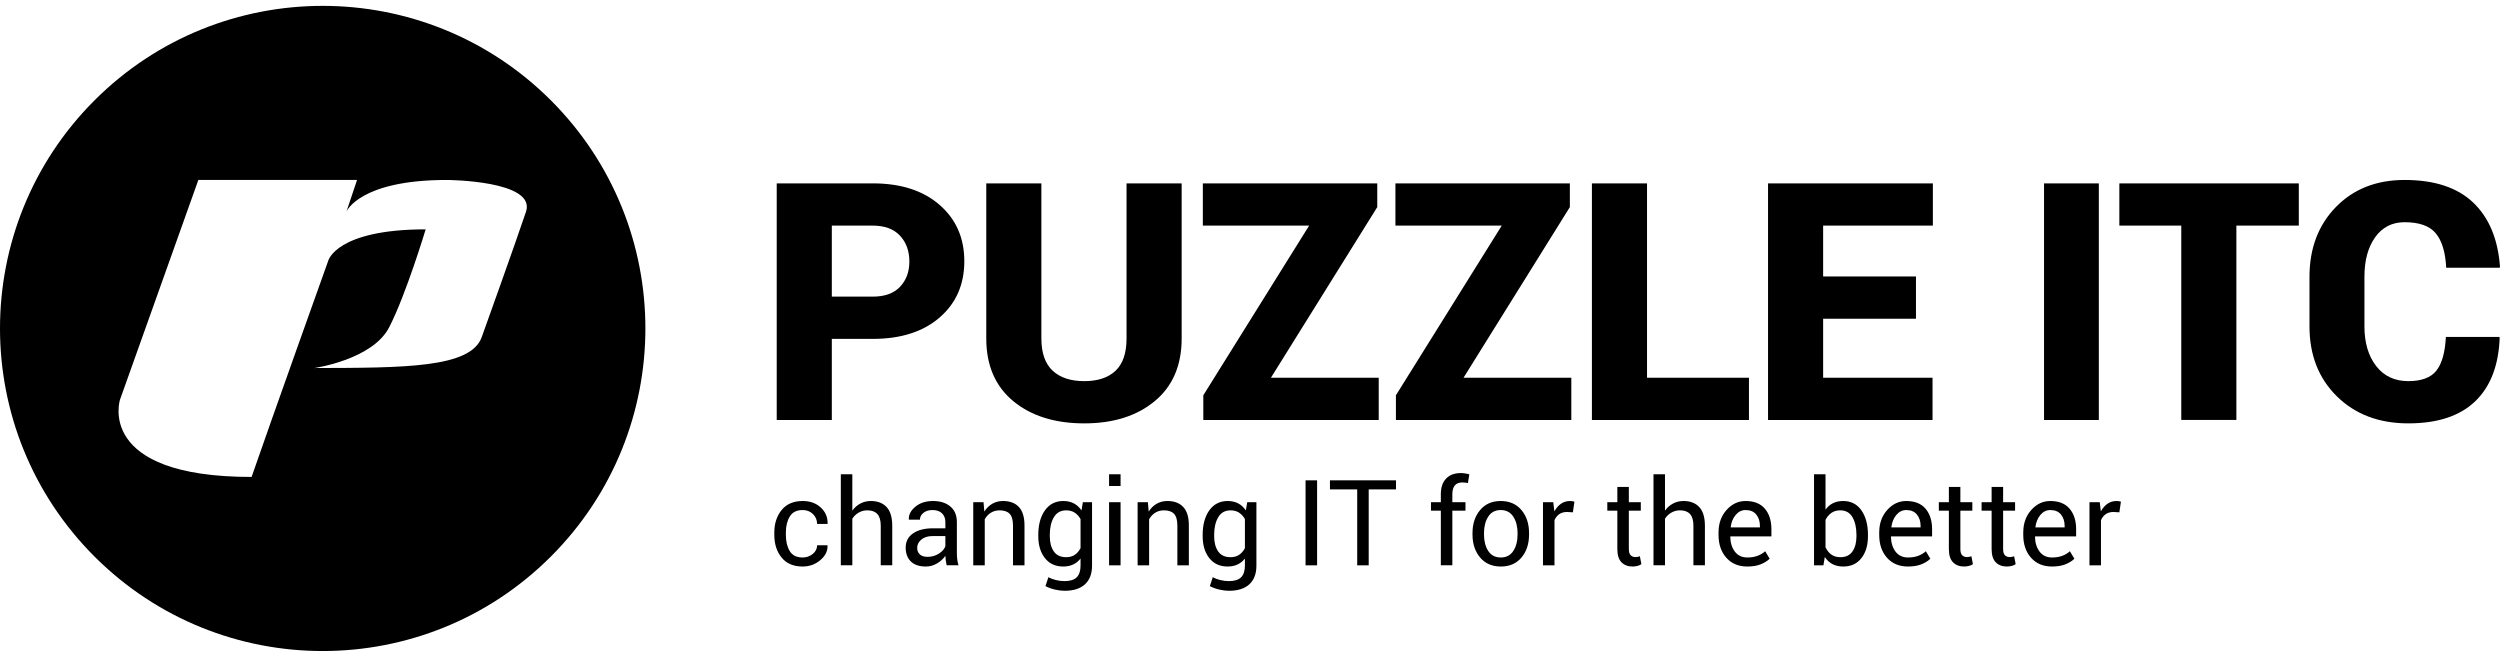 <?xml version="1.0" encoding="UTF-8" standalone="no"?>
<svg width="310px" height="81px" viewBox="0 0 310 81" version="1.1"
    xmlns="http://www.w3.org/2000/svg" xmlns:xlink="http://www.w3.org/1999/xlink"
    xmlns:sketch="http://www.bohemiancoding.com/sketch/ns">
    <!-- Generator: Sketch 3.0.3 (7891) - http://www.bohemiancoding.com/sketch -->
    <title>logo_tagline_bg</title>
    <desc>Created with Sketch.</desc>
    <defs></defs>
    <g id="Page-1" stroke="none" stroke-width="1" fill="none" fill-rule="evenodd"
        sketch:type="MSPage">
        <g id="logo_tagline_bg" sketch:type="MSLayerGroup" transform="translate(0, 1)"
            fill="#000000">
            <path
                d="M103.146,35.782 L108.227,35.782 C109.704,35.782 110.83,35.377 111.602,34.564 C112.375,33.751 112.761,32.707 112.761,31.429 C112.761,30.126 112.375,29.06 111.602,28.226 C110.83,27.393 109.704,26.977 108.227,26.977 L103.146,26.977 L103.146,35.782 Z M103.146,41.022 L103.146,51.076 L96.313,51.076 L96.313,21.738 L108.227,21.738 C111.706,21.738 114.468,22.628 116.51,24.407 C118.554,26.189 119.575,28.515 119.575,31.389 C119.575,34.279 118.554,36.606 116.51,38.373 C114.468,40.138 111.706,41.022 108.227,41.022 L103.146,41.022 Z M146.526,21.738 L146.526,40.961 C146.526,44.306 145.413,46.899 143.189,48.74 C140.966,50.58 138.053,51.499 134.453,51.499 C130.811,51.499 127.875,50.58 125.644,48.74 C123.413,46.899 122.297,44.306 122.297,40.961 L122.297,21.738 L129.131,21.738 L129.131,40.961 C129.131,42.762 129.595,44.095 130.522,44.961 C131.448,45.827 132.759,46.261 134.453,46.261 C136.132,46.261 137.424,45.83 138.332,44.971 C139.239,44.111 139.692,42.774 139.692,40.961 L139.692,21.738 L146.526,21.738 Z M157.596,45.838 L170.961,45.838 L170.961,51.076 L149.211,51.076 L149.211,48.014 L162.333,26.977 L149.151,26.977 L149.151,21.738 L170.781,21.738 L170.781,24.68 L157.596,45.838 Z M181.478,45.838 L194.843,45.838 L194.843,51.076 L173.094,51.076 L173.094,48.014 L186.216,26.977 L173.033,26.977 L173.033,21.738 L194.662,21.738 L194.662,24.68 L181.478,45.838 Z M204.232,45.838 L216.87,45.838 L216.87,51.076 L197.397,51.076 L197.397,21.738 L204.232,21.738 L204.232,45.838 Z M237.58,38.523 L226.069,38.523 L226.069,45.837 L239.635,45.837 L239.635,51.076 L219.237,51.076 L219.237,21.738 L239.675,21.738 L239.675,26.977 L226.069,26.977 L226.069,33.284 L237.58,33.284 L237.58,38.523 Z M260.254,51.076 L253.461,51.076 L253.461,21.738 L260.254,21.738 L260.254,51.076 Z M285.052,26.977 L277.311,26.977 L277.311,51.075 L270.478,51.075 L270.478,26.977 L262.799,26.977 L262.799,21.738 L285.052,21.738 L285.052,26.977 Z M309.921,40.78 L309.961,40.9 C309.826,44.34 308.807,46.965 306.907,48.78 C305.003,50.593 302.246,51.498 298.632,51.498 C295.004,51.498 292.055,50.384 289.783,48.154 C287.512,45.924 286.376,43.03 286.376,39.47 L286.376,33.344 C286.376,29.798 287.468,26.907 289.653,24.67 C291.836,22.434 294.673,21.315 298.169,21.315 C301.877,21.315 304.712,22.249 306.673,24.115 C308.637,25.983 309.744,28.635 310,32.074 L309.961,32.196 L303.328,32.196 C303.234,30.289 302.808,28.87 302.048,27.945 C301.289,27.017 299.995,26.554 298.169,26.554 C296.623,26.554 295.406,27.176 294.519,28.418 C293.633,29.661 293.19,31.289 293.19,33.304 L293.19,39.47 C293.19,41.498 293.674,43.138 294.641,44.386 C295.608,45.637 296.938,46.261 298.632,46.261 C300.272,46.261 301.434,45.824 302.119,44.95 C302.804,44.078 303.194,42.687 303.288,40.78 L309.921,40.78 Z M11.721,68.012 C-3.907,52.391 -3.907,27.064 11.721,11.442 C27.346,-4.177 52.683,-4.176 68.309,11.442 C83.936,27.065 83.935,52.389 68.309,68.011 C52.682,83.633 27.348,83.634 11.721,68.012 Z M99.532,68.128 C100.005,68.128 100.421,67.982 100.781,67.691 C101.14,67.399 101.32,67.041 101.32,66.615 L102.601,66.615 L102.615,66.66 C102.639,67.335 102.339,67.935 101.714,68.461 C101.089,68.987 100.362,69.249 99.532,69.249 C98.393,69.249 97.522,68.878 96.92,68.136 C96.316,67.393 96.015,66.459 96.015,65.335 L96.015,65.031 C96.015,63.917 96.318,62.988 96.923,62.242 C97.529,61.498 98.398,61.125 99.532,61.125 C100.449,61.125 101.197,61.395 101.78,61.935 C102.361,62.475 102.642,63.139 102.622,63.924 L102.608,63.968 L101.32,63.968 C101.32,63.49 101.151,63.085 100.813,62.749 C100.475,62.414 100.048,62.246 99.532,62.246 C98.784,62.246 98.25,62.515 97.93,63.052 C97.608,63.589 97.448,64.248 97.448,65.028 L97.448,65.331 C97.448,66.131 97.606,66.797 97.925,67.329 C98.244,67.862 98.78,68.128 99.532,68.128 Z M105.688,62.319 C105.958,61.943 106.29,61.649 106.683,61.44 C107.076,61.23 107.511,61.125 107.989,61.125 C108.823,61.125 109.474,61.376 109.939,61.877 C110.405,62.379 110.638,63.151 110.638,64.192 L110.638,69.097 L109.212,69.097 L109.212,64.178 C109.212,63.532 109.073,63.054 108.796,62.745 C108.519,62.437 108.105,62.282 107.555,62.282 C107.159,62.282 106.801,62.375 106.48,62.561 C106.159,62.747 105.895,62.998 105.688,63.317 L105.688,69.097 L104.262,69.097 L104.262,57.811 L105.688,57.811 L105.688,62.319 Z M115.018,68.049 C115.534,68.049 116.001,67.916 116.415,67.652 C116.83,67.387 117.1,67.084 117.226,66.742 L117.226,65.474 L115.626,65.474 C115.052,65.474 114.593,65.617 114.247,65.906 C113.903,66.195 113.731,66.534 113.731,66.923 C113.731,67.27 113.839,67.544 114.056,67.745 C114.273,67.947 114.593,68.049 115.018,68.049 Z M117.385,69.097 C117.337,68.861 117.299,68.652 117.273,68.472 C117.246,68.291 117.231,68.109 117.226,67.925 C116.961,68.301 116.615,68.617 116.187,68.869 C115.761,69.123 115.301,69.249 114.809,69.249 C113.993,69.249 113.372,69.041 112.945,68.623 C112.518,68.207 112.304,67.631 112.304,66.898 C112.304,66.151 112.607,65.565 113.213,65.144 C113.818,64.721 114.64,64.51 115.677,64.51 L117.226,64.51 L117.226,63.737 C117.226,63.279 117.086,62.916 116.806,62.648 C116.526,62.38 116.131,62.246 115.62,62.246 C115.161,62.246 114.788,62.363 114.502,62.597 C114.214,62.831 114.07,63.112 114.07,63.44 L112.709,63.44 L112.695,63.396 C112.666,62.828 112.935,62.306 113.503,61.834 C114.069,61.361 114.802,61.125 115.699,61.125 C116.586,61.125 117.3,61.35 117.841,61.802 C118.381,62.252 118.652,62.903 118.652,63.751 L118.652,67.52 C118.652,67.8 118.666,68.07 118.695,68.33 C118.724,68.591 118.777,68.847 118.855,69.097 L117.385,69.097 Z M121.957,61.27 L122.058,62.434 C122.318,62.02 122.646,61.697 123.038,61.469 C123.432,61.239 123.88,61.125 124.381,61.125 C125.226,61.125 125.879,61.373 126.342,61.866 C126.805,62.361 127.037,63.124 127.037,64.156 L127.037,69.098 L125.612,69.098 L125.612,64.185 C125.612,63.496 125.475,63.006 125.203,62.717 C124.93,62.427 124.513,62.283 123.954,62.283 C123.544,62.283 123.181,62.382 122.865,62.579 C122.549,62.777 122.296,63.048 122.109,63.39 L122.109,69.098 L120.683,69.098 L120.683,61.27 L121.957,61.27 Z M130.174,65.48 C130.174,66.266 130.34,66.898 130.673,67.376 C131.007,67.853 131.513,68.091 132.193,68.091 C132.623,68.091 132.982,67.994 133.271,67.799 C133.561,67.604 133.8,67.327 133.988,66.97 L133.988,63.368 C133.805,63.035 133.566,62.771 133.271,62.575 C132.977,62.38 132.623,62.283 132.208,62.283 C131.527,62.283 131.018,62.567 130.681,63.136 C130.342,63.705 130.174,64.437 130.174,65.328 L130.174,65.48 Z M128.748,65.328 C128.748,64.069 129.023,63.054 129.573,62.283 C130.124,61.511 130.884,61.125 131.853,61.125 C132.35,61.125 132.787,61.225 133.163,61.425 C133.54,61.625 133.853,61.914 134.104,62.29 L134.277,61.269 L135.414,61.269 L135.414,69.141 C135.414,70.144 135.122,70.914 134.538,71.453 C133.954,71.99 133.113,72.258 132.012,72.258 C131.636,72.258 131.23,72.207 130.793,72.104 C130.356,71.999 129.971,71.858 129.639,71.68 L130,70.574 C130.256,70.718 130.565,70.835 130.926,70.924 C131.289,71.014 131.645,71.058 131.997,71.058 C132.692,71.058 133.198,70.9 133.514,70.584 C133.83,70.268 133.988,69.787 133.988,69.141 L133.988,68.259 C133.732,68.586 133.425,68.834 133.069,68.999 C132.712,69.167 132.302,69.249 131.839,69.249 C130.878,69.249 130.124,68.902 129.573,68.207 C129.023,67.513 128.748,66.604 128.748,65.48 L128.748,65.328 Z M138.951,69.098 L137.525,69.098 L137.525,61.27 L138.951,61.27 L138.951,69.098 Z M138.951,59.265 L137.525,59.265 L137.525,57.811 L138.951,57.811 L138.951,59.265 Z M142.338,61.27 L142.439,62.434 C142.699,62.02 143.027,61.697 143.419,61.469 C143.813,61.239 144.26,61.125 144.762,61.125 C145.606,61.125 146.26,61.373 146.723,61.866 C147.186,62.361 147.418,63.124 147.418,64.156 L147.418,69.098 L145.993,69.098 L145.993,64.185 C145.993,63.496 145.856,63.006 145.584,62.717 C145.311,62.427 144.894,62.283 144.335,62.283 C143.924,62.283 143.562,62.382 143.246,62.579 C142.93,62.777 142.677,63.048 142.49,63.39 L142.49,69.098 L141.064,69.098 L141.064,61.27 L142.338,61.27 Z M150.555,65.48 C150.555,66.266 150.722,66.898 151.055,67.376 C151.388,67.853 151.894,68.091 152.575,68.091 C153.004,68.091 153.364,67.994 153.653,67.799 C153.942,67.604 154.182,67.327 154.369,66.97 L154.369,63.368 C154.187,63.035 153.947,62.771 153.653,62.575 C153.359,62.38 153.004,62.283 152.589,62.283 C151.909,62.283 151.399,62.567 151.063,63.136 C150.724,63.705 150.555,64.437 150.555,65.328 L150.555,65.48 Z M149.13,65.328 C149.13,64.069 149.405,63.054 149.955,62.283 C150.505,61.511 151.265,61.125 152.234,61.125 C152.731,61.125 153.168,61.225 153.544,61.425 C153.921,61.625 154.235,61.914 154.485,62.29 L154.659,61.269 L155.795,61.269 L155.795,69.141 C155.795,70.144 155.504,70.914 154.92,71.453 C154.336,71.99 153.494,72.258 152.394,72.258 C152.018,72.258 151.611,72.207 151.174,72.104 C150.738,71.999 150.353,71.858 150.02,71.68 L150.382,70.574 C150.637,70.718 150.947,70.835 151.308,70.924 C151.67,71.014 152.027,71.058 152.379,71.058 C153.074,71.058 153.58,70.9 153.895,70.584 C154.212,70.268 154.369,69.787 154.369,69.141 L154.369,68.259 C154.114,68.586 153.807,68.834 153.45,68.999 C153.093,69.167 152.684,69.249 152.22,69.249 C151.26,69.249 150.505,68.902 149.955,68.207 C149.405,67.513 149.13,66.604 149.13,65.48 L149.13,65.328 Z M163.321,69.098 L161.889,69.098 L161.889,58.564 L163.321,58.564 L163.321,69.098 Z M173.106,59.685 L169.719,59.685 L169.719,69.098 L168.293,69.098 L168.293,59.685 L164.914,59.685 L164.914,58.564 L173.106,58.564 L173.106,59.685 Z M178.663,69.097 L178.663,62.326 L177.441,62.326 L177.441,61.269 L178.663,61.269 L178.663,60.278 C178.663,59.444 178.882,58.799 179.319,58.343 C179.755,57.887 180.364,57.66 181.146,57.66 C181.31,57.66 181.475,57.673 181.642,57.699 C181.808,57.726 181.993,57.763 182.195,57.811 L182.022,58.897 C181.935,58.878 181.83,58.86 181.708,58.846 C181.584,58.831 181.455,58.824 181.32,58.824 C180.905,58.824 180.596,58.948 180.393,59.197 C180.191,59.445 180.09,59.806 180.09,60.278 L180.09,61.269 L181.718,61.269 L181.718,62.326 L180.09,62.326 L180.09,69.097 L178.663,69.097 Z M184.016,65.267 C184.016,66.096 184.191,66.78 184.541,67.318 C184.891,67.859 185.411,68.128 186.101,68.128 C186.781,68.128 187.297,67.859 187.649,67.318 C188.001,66.78 188.178,66.096 188.178,65.267 L188.178,65.107 C188.178,64.289 188.001,63.607 187.646,63.063 C187.291,62.518 186.771,62.246 186.086,62.246 C185.406,62.246 184.891,62.518 184.541,63.063 C184.191,63.607 184.016,64.289 184.016,65.107 L184.016,65.267 Z M182.59,65.111 C182.59,63.954 182.904,63 183.531,62.25 C184.158,61.5 185.01,61.125 186.086,61.125 C187.172,61.125 188.029,61.499 188.659,62.246 C189.289,62.994 189.603,63.949 189.603,65.111 L189.603,65.271 C189.603,66.438 189.29,67.393 188.663,68.135 C188.035,68.878 187.181,69.249 186.101,69.249 C185.02,69.249 184.164,68.877 183.535,68.132 C182.905,67.387 182.59,66.433 182.59,65.271 L182.59,65.111 Z M195.036,62.528 L194.304,62.485 C193.928,62.485 193.61,62.574 193.352,62.753 C193.095,62.931 192.896,63.182 192.756,63.506 L192.756,69.098 L191.33,69.098 L191.33,61.27 L192.604,61.27 L192.741,62.413 C192.963,62.008 193.236,61.692 193.563,61.464 C193.888,61.239 194.263,61.125 194.688,61.125 C194.793,61.125 194.895,61.133 194.991,61.15 C195.088,61.167 195.168,61.186 195.23,61.204 L195.036,62.528 Z M201.976,59.381 L201.976,61.27 L203.46,61.27 L203.46,62.326 L201.976,62.326 L201.976,67.079 C201.976,67.446 202.052,67.704 202.204,67.853 C202.356,68.003 202.557,68.078 202.809,68.078 C202.89,68.078 202.981,68.068 203.08,68.049 C203.178,68.03 203.267,68.005 203.344,67.976 L203.532,68.952 C203.426,69.039 203.27,69.111 203.065,69.166 C202.86,69.221 202.654,69.249 202.446,69.249 C201.868,69.249 201.406,69.075 201.064,68.725 C200.721,68.375 200.55,67.827 200.55,67.079 L200.55,62.326 L199.306,62.326 L199.306,61.27 L200.55,61.27 L200.55,59.381 L201.976,59.381 Z M206.459,62.319 C206.729,61.943 207.061,61.649 207.454,61.44 C207.847,61.23 208.282,61.125 208.76,61.125 C209.595,61.125 210.245,61.376 210.71,61.877 C211.176,62.379 211.409,63.151 211.409,64.192 L211.409,69.097 L209.983,69.097 L209.983,64.178 C209.983,63.532 209.844,63.054 209.567,62.745 C209.29,62.437 208.876,62.282 208.326,62.282 C207.93,62.282 207.572,62.375 207.251,62.561 C206.93,62.747 206.666,62.998 206.459,63.317 L206.459,69.097 L205.033,69.097 L205.033,57.811 L206.459,57.811 L206.459,62.319 Z M216.45,62.246 C215.972,62.246 215.564,62.447 215.226,62.848 C214.888,63.25 214.681,63.754 214.605,64.359 L214.618,64.395 L218.23,64.395 L218.23,64.207 C218.23,63.65 218.081,63.184 217.781,62.809 C217.482,62.434 217.038,62.246 216.45,62.246 M216.667,69.249 C215.576,69.249 214.709,68.887 214.065,68.161 C213.421,67.435 213.099,66.493 213.099,65.336 L213.099,65.017 C213.099,63.903 213.431,62.975 214.094,62.235 C214.758,61.495 215.543,61.125 216.45,61.125 C217.506,61.125 218.304,61.443 218.845,62.08 C219.385,62.717 219.655,63.565 219.655,64.626 L219.655,65.516 L214.576,65.516 L214.553,65.553 C214.568,66.303 214.758,66.92 215.125,67.404 C215.492,67.886 216.006,68.128 216.667,68.128 C217.149,68.128 217.572,68.059 217.937,67.922 C218.301,67.785 218.616,67.595 218.881,67.354 L219.439,68.281 C219.158,68.558 218.789,68.788 218.331,68.973 C217.873,69.158 217.318,69.249 216.667,69.249 M230.2,65.329 C230.2,64.432 230.035,63.699 229.705,63.133 C229.374,62.566 228.871,62.283 228.195,62.283 C227.756,62.283 227.386,62.39 227.085,62.604 C226.783,62.819 226.543,63.107 226.364,63.469 L226.364,66.862 C226.548,67.248 226.788,67.549 227.085,67.766 C227.381,67.984 227.756,68.092 228.211,68.092 C228.88,68.092 229.38,67.853 229.708,67.375 C230.037,66.898 230.2,66.266 230.2,65.48 L230.2,65.329 Z M231.627,65.48 C231.627,66.608 231.355,67.519 230.812,68.211 C230.27,68.903 229.522,69.249 228.571,69.249 C228.055,69.249 227.607,69.149 227.226,68.949 C226.844,68.749 226.529,68.454 226.277,68.063 L226.104,69.098 L224.939,69.098 L224.939,57.812 L226.364,57.812 L226.364,62.196 C226.611,61.848 226.916,61.583 227.28,61.4 C227.645,61.217 228.07,61.125 228.558,61.125 C229.522,61.125 230.274,61.511 230.816,62.283 C231.356,63.054 231.627,64.069 231.627,65.329 L231.627,65.48 Z M236.373,62.246 C235.896,62.246 235.488,62.447 235.15,62.848 C234.812,63.25 234.605,63.754 234.528,64.359 L234.542,64.395 L238.153,64.395 L238.153,64.207 C238.153,63.65 238.005,63.184 237.705,62.809 C237.406,62.434 236.962,62.246 236.373,62.246 M236.591,69.249 C235.5,69.249 234.633,68.887 233.988,68.161 C233.345,67.435 233.023,66.493 233.023,65.336 L233.023,65.017 C233.023,63.903 233.355,62.975 234.017,62.235 C234.682,61.495 235.466,61.125 236.373,61.125 C237.43,61.125 238.228,61.443 238.769,62.08 C239.309,62.717 239.579,63.565 239.579,64.626 L239.579,65.516 L234.499,65.516 L234.477,65.553 C234.492,66.303 234.682,66.92 235.049,67.404 C235.416,67.886 235.929,68.128 236.591,68.128 C237.073,68.128 237.496,68.059 237.861,67.922 C238.225,67.785 238.54,67.595 238.805,67.354 L239.362,68.281 C239.082,68.558 238.713,68.788 238.255,68.973 C237.797,69.158 237.242,69.249 236.591,69.249 M243.086,59.381 L243.086,61.27 L244.57,61.27 L244.57,62.326 L243.086,62.326 L243.086,67.079 C243.086,67.446 243.162,67.704 243.313,67.853 C243.466,68.003 243.667,68.078 243.918,68.078 C244,68.078 244.091,68.068 244.189,68.049 C244.288,68.03 244.376,68.005 244.454,67.976 L244.642,68.952 C244.536,69.039 244.38,69.111 244.175,69.166 C243.97,69.221 243.764,69.249 243.556,69.249 C242.977,69.249 242.516,69.075 242.174,68.725 C241.831,68.375 241.66,67.827 241.66,67.079 L241.66,62.326 L240.415,62.326 L240.415,61.27 L241.66,61.27 L241.66,59.381 L243.086,59.381 Z M248.387,59.381 L248.387,61.27 L249.87,61.27 L249.87,62.326 L248.387,62.326 L248.387,67.079 C248.387,67.446 248.462,67.704 248.614,67.853 C248.766,68.003 248.967,68.078 249.219,68.078 C249.301,68.078 249.391,68.068 249.49,68.049 C249.589,68.03 249.677,68.005 249.754,67.976 L249.942,68.952 C249.836,69.039 249.68,69.111 249.476,69.166 C249.27,69.221 249.064,69.249 248.857,69.249 C248.278,69.249 247.816,69.075 247.474,68.725 C247.132,68.375 246.96,67.827 246.96,67.079 L246.96,62.326 L245.716,62.326 L245.716,61.27 L246.96,61.27 L246.96,59.381 L248.387,59.381 Z M254.235,62.246 C253.757,62.246 253.349,62.447 253.012,62.848 C252.674,63.25 252.466,63.754 252.39,64.359 L252.403,64.395 L256.015,64.395 L256.015,64.207 C256.015,63.65 255.866,63.184 255.567,62.809 C255.268,62.434 254.824,62.246 254.235,62.246 M254.452,69.249 C253.362,69.249 252.495,68.887 251.85,68.161 C251.206,67.435 250.885,66.493 250.885,65.336 L250.885,65.017 C250.885,63.903 251.216,62.975 251.879,62.235 C252.543,61.495 253.328,61.125 254.235,61.125 C255.292,61.125 256.09,61.443 256.631,62.08 C257.17,62.717 257.441,63.565 257.441,64.626 L257.441,65.516 L252.361,65.516 L252.339,65.553 C252.353,66.303 252.544,66.92 252.911,67.404 C253.277,67.886 253.791,68.128 254.452,68.128 C254.934,68.128 255.358,68.059 255.722,67.922 C256.086,67.785 256.401,67.595 256.667,67.354 L257.224,68.281 C256.944,68.558 256.575,68.788 256.117,68.973 C255.659,69.158 255.103,69.249 254.452,69.249 M262.8,62.528 L262.069,62.485 C261.692,62.485 261.375,62.574 261.116,62.753 C260.859,62.931 260.66,63.182 260.52,63.506 L260.52,69.098 L259.094,69.098 L259.094,61.27 L260.368,61.27 L260.505,62.413 C260.727,62.008 261.001,61.692 261.327,61.464 C261.652,61.239 262.027,61.125 262.453,61.125 C262.558,61.125 262.659,61.133 262.755,61.15 C262.852,61.167 262.932,61.186 262.995,61.204 L262.8,62.528 Z M38.966,44.637 C38.966,44.637 46.168,43.62 48.248,39.6 C50.33,35.583 52.782,27.441 52.782,27.441 C41.694,27.44 40.705,31.323 40.705,31.323 C40.705,31.323 33.697,50.914 31.197,58.141 C11.779,58.141 14.882,48.553 14.882,48.553 L24.595,21.315 L44.275,21.315 L42.96,25.236 C42.96,25.236 44.564,21.315 55.41,21.315 C55.41,21.315 66.529,21.363 65.223,25.258 C63.919,29.15 59.724,40.831 59.724,40.831 C58.321,44.637 50.112,44.604 38.966,44.637 Z"
                id="Fill-1" sketch:type="MSShapeGroup"></path>
        </g>
    </g>
</svg>